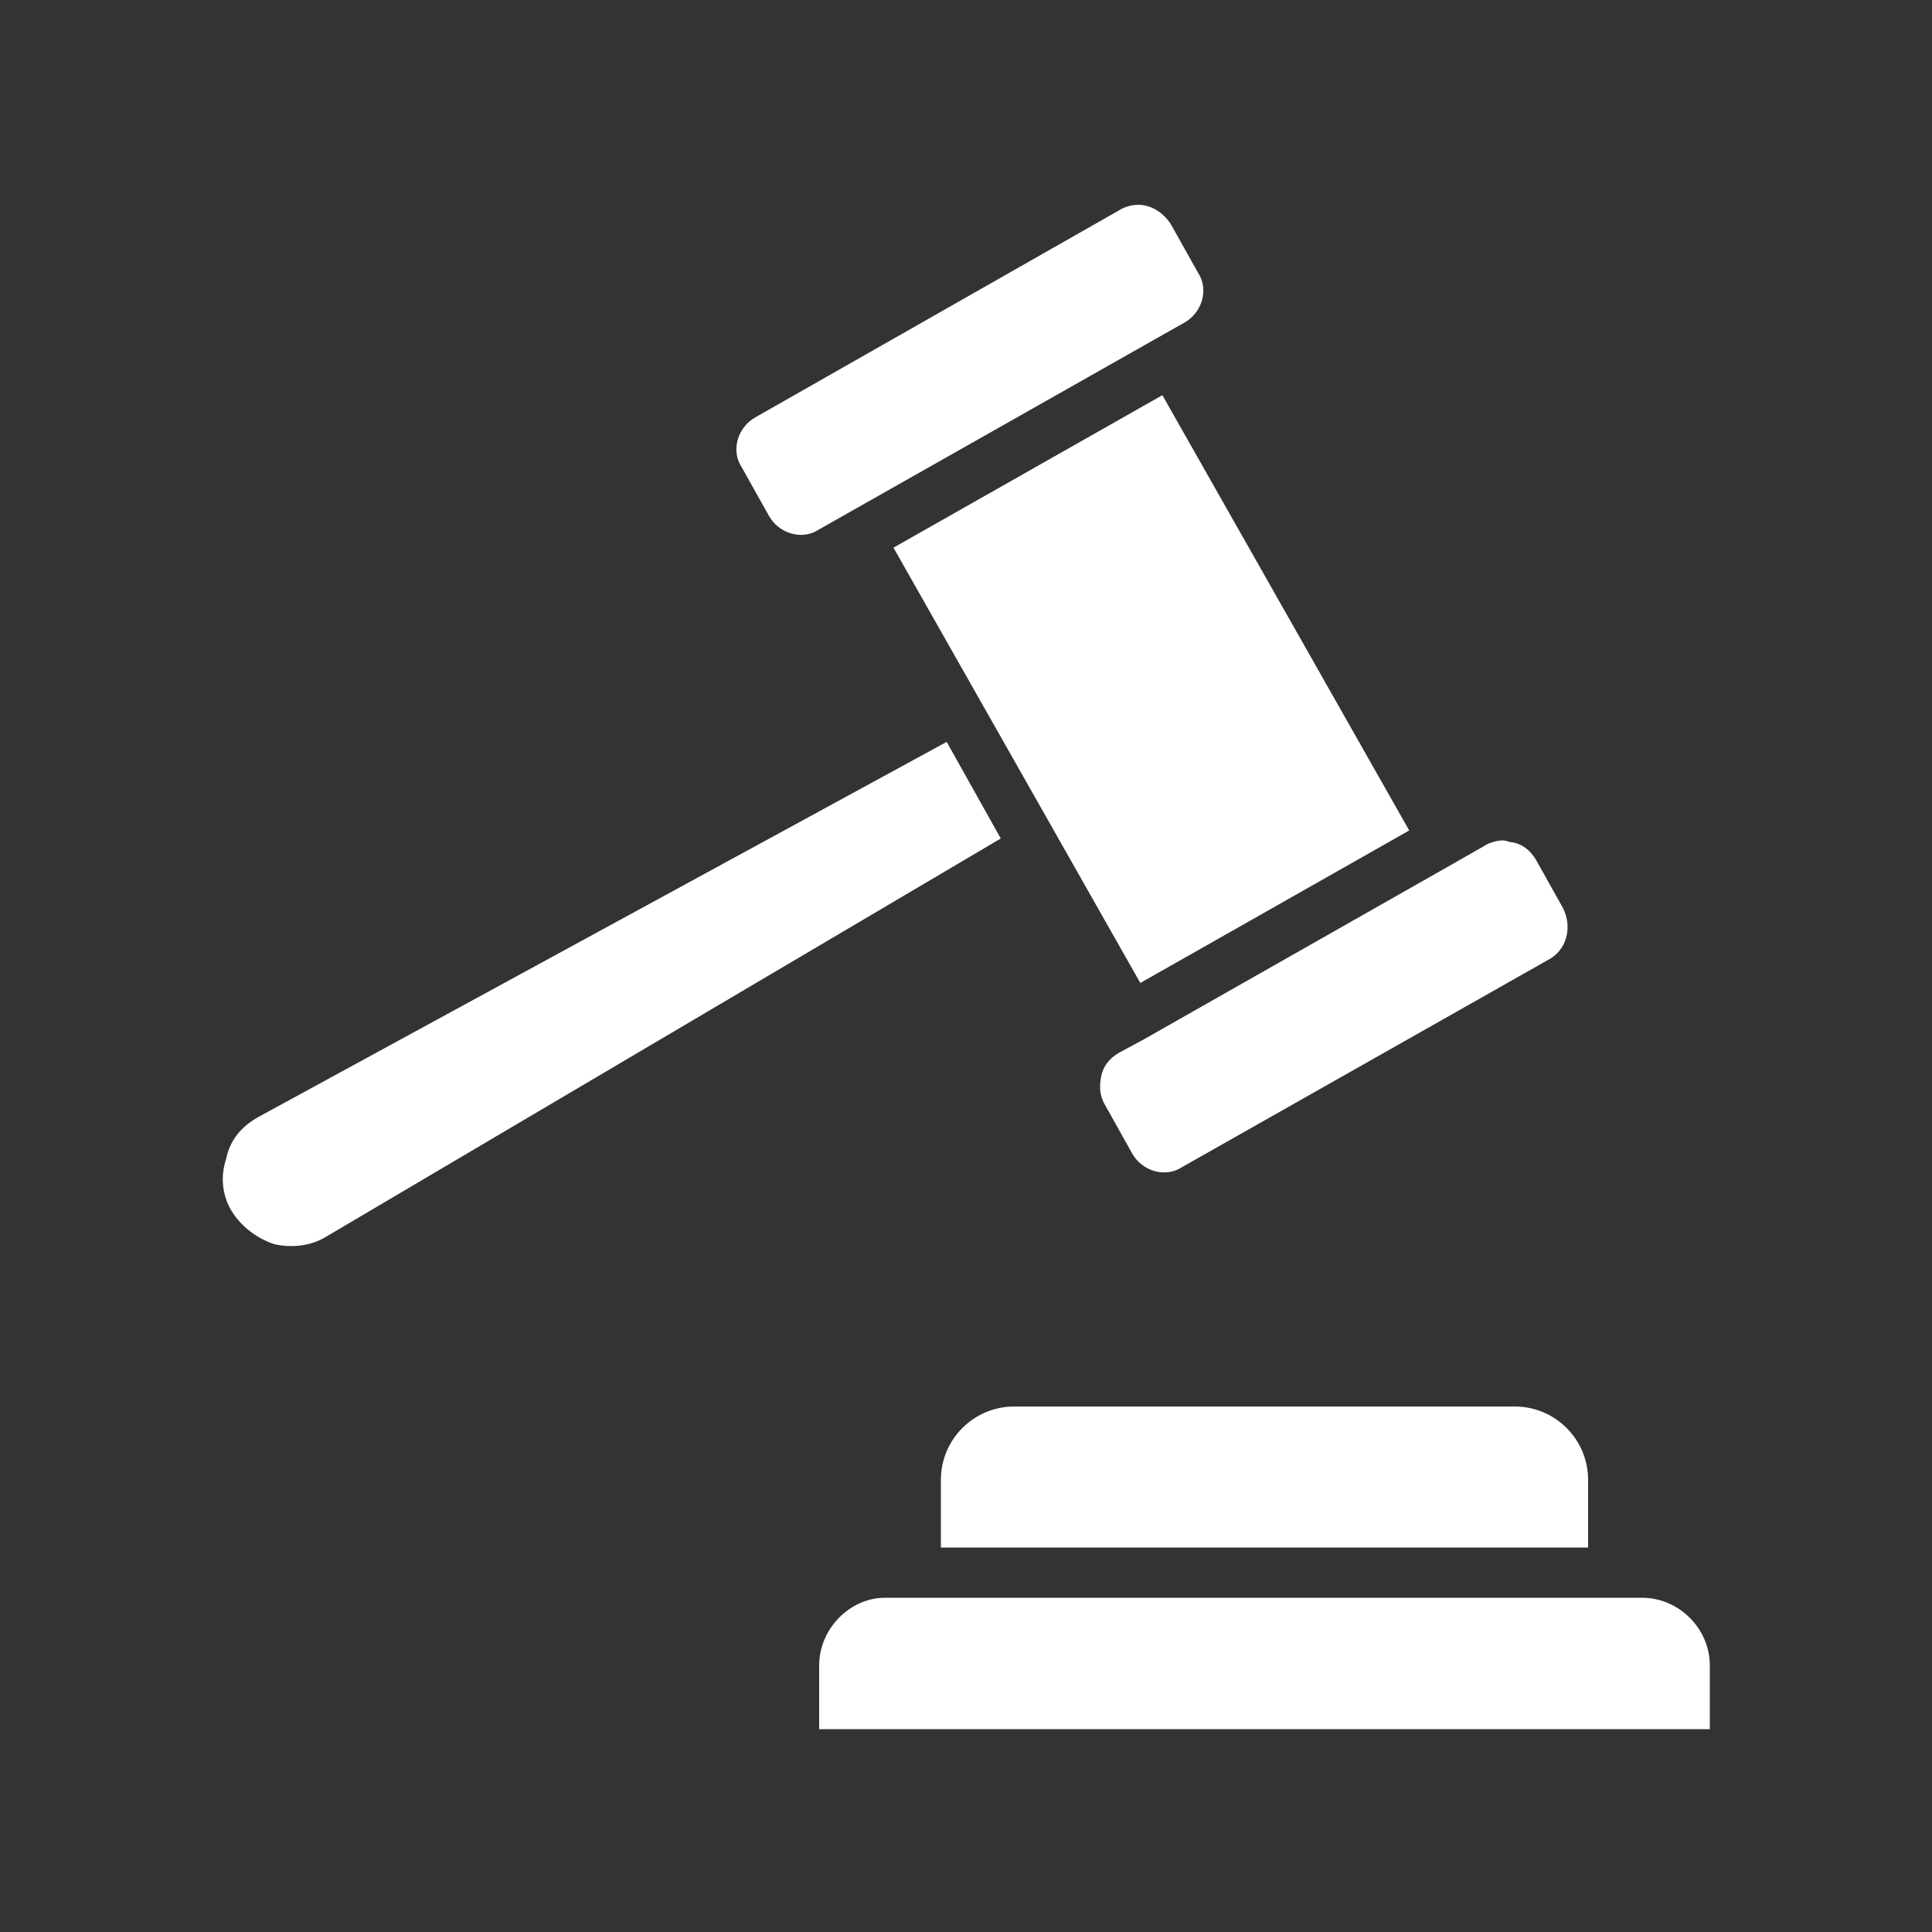 <svg xmlns="http://www.w3.org/2000/svg" xml:space="preserve" id="Layer_1" x="0" y="0" style="enable-background:new 0 0 100 100" version="1.1" viewBox="0 0 100 100"><rect x="0" y="0" width="100" height="100" fill="#333333" stroke="none"/><style>.st0{fill:#fff}</style><path d="M48.6 80.1h33.6v-3.5c0-2.1-1.7-3.8-3.8-3.8H52.5c-2.1 0-3.8 1.7-3.8 3.8v3.5zM42.4 86.2v3.3h46.1v-3.3c0-1.9-1.6-3.5-3.5-3.5H45.8c-1.8 0-3.4 1.6-3.4 3.5zM12 62.7c.5.8 1.3 1.4 2.2 1.7.9.2 1.9.1 2.7-.4l34.9-20.6-2.8-5-35.6 19.4c-.9.5-1.5 1.2-1.7 2.2-.3.9-.2 1.9.3 2.7zM46.246 28.347l13.919-7.892 12.776 22.53-13.918 7.893zM62 14.1l-1.4-2.5c-.4-.6-1-1-1.7-1-.3 0-.7.1-1 .3L39.1 21.6c-.9.5-1.3 1.7-.7 2.6l1.4 2.5c.5.9 1.7 1.3 2.6.7l18.9-10.7c.9-.5 1.3-1.7.7-2.6zM80.9 47l-1.4-2.5c-.3-.5-.7-.8-1.2-.9-.2 0-.3-.1-.5-.1-.3 0-.7.1-1 .3l-1.4.8-16.2 9.2-1.3.7c-.5.3-.8.7-.9 1.2-.1.5-.1 1 .2 1.5l1.4 2.5c.5.9 1.7 1.3 2.6.7l18.9-10.7c1-.5 1.3-1.7.8-2.7z" class="st0"/></svg>